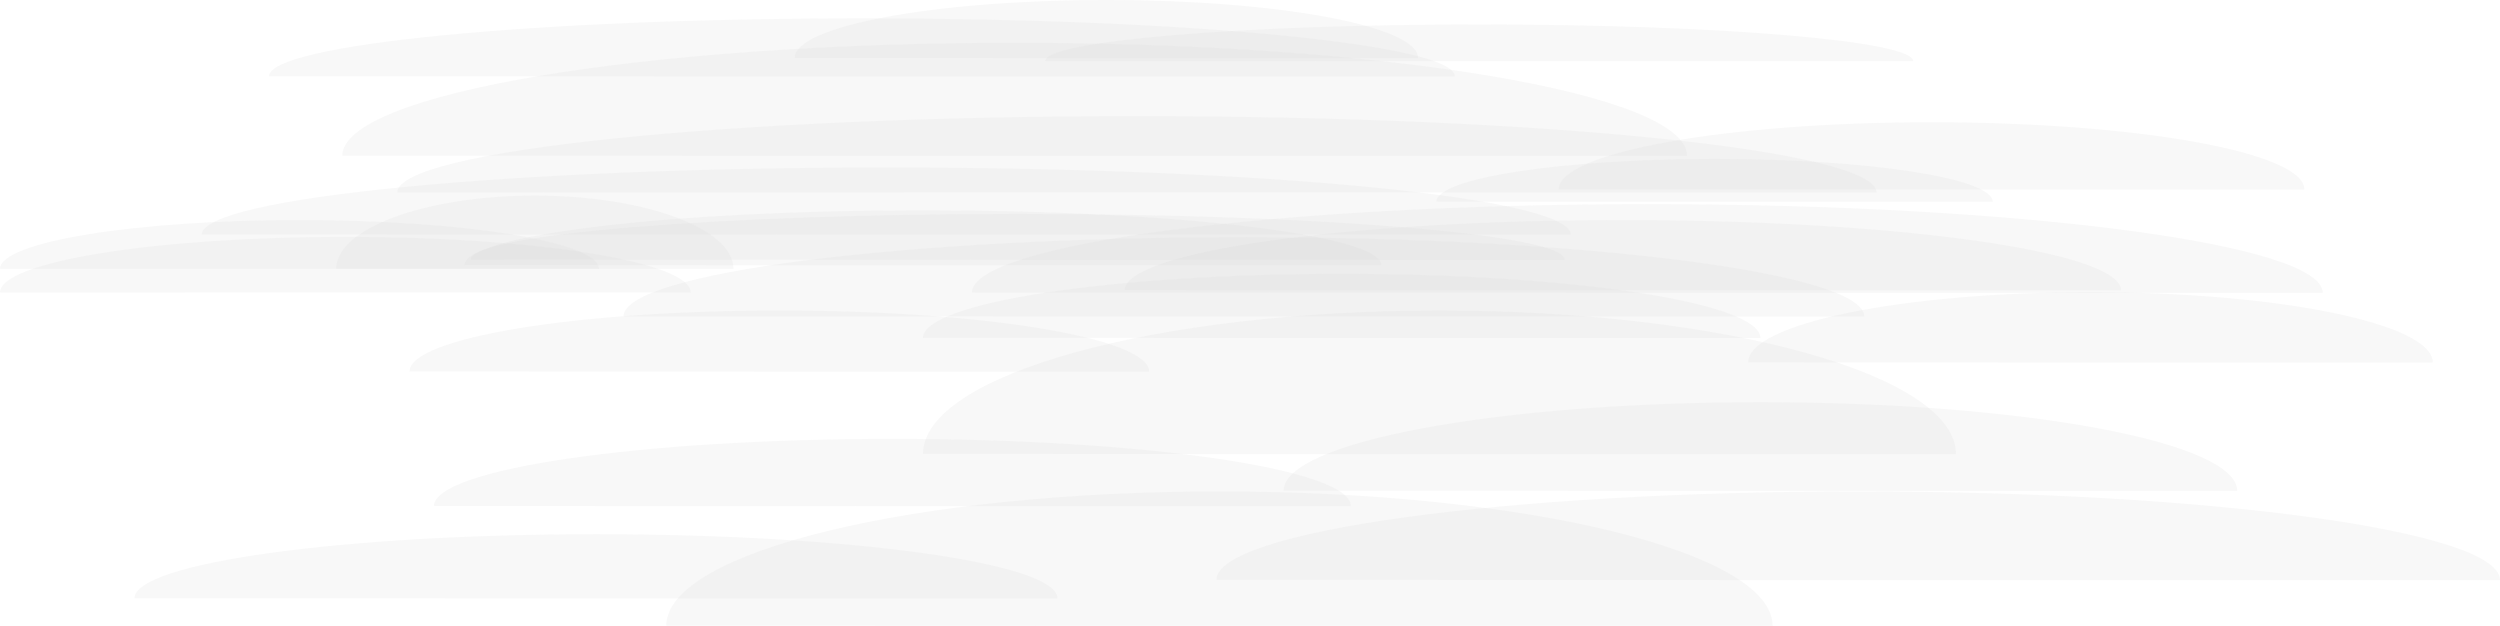 <?xml version="1.0" encoding="UTF-8" standalone="no"?>
<!-- Created with Inkscape (http://www.inkscape.org/) -->

<svg
   xmlns:dc="http://purl.org/dc/elements/1.1/"
   xmlns:cc="http://creativecommons.org/ns#"
   xmlns:rdf="http://www.w3.org/1999/02/22-rdf-syntax-ns#"
   xmlns:svg="http://www.w3.org/2000/svg"
   xmlns="http://www.w3.org/2000/svg"
   xmlns:sodipodi="http://sodipodi.sourceforge.net/DTD/sodipodi-0.dtd"
   xmlns:inkscape="http://www.inkscape.org/namespaces/inkscape"
   width="292.143"
   height="73.143"
   id="svg2"
   version="1.1"
   inkscape:version="0.48.5 r10040"
   sodipodi:docname="cloud.svg">
  <defs
     id="defs4">
    <clipPath
       clipPathUnits="userSpaceOnUse"
       id="clipPath4803">
      <rect
         style="fill:#cccccc;fill-opacity:1;fill-rule:nonzero;stroke:none"
         id="rect4805"
         width="435.9"
         height="343.383"
         x="62.694"
         y="141.217" />
    </clipPath>
    <clipPath
       clipPathUnits="userSpaceOnUse"
       id="clipPath4807">
      <rect
         style="fill:#cccccc;fill-opacity:1;fill-rule:nonzero;stroke:none"
         id="rect4809"
         width="435.9"
         height="166.425"
         x="157.385"
         y="349.108" />
    </clipPath>
    <clipPath
       clipPathUnits="userSpaceOnUse"
       id="clipPath4811">
      <rect
         style="fill:#cccccc;fill-opacity:1;fill-rule:nonzero;stroke:none"
         id="rect4813"
         width="475.372"
         height="166.567"
         x="117.976"
         y="234.396" />
    </clipPath>
    <clipPath
       clipPathUnits="userSpaceOnUse"
       id="clipPath4815">
      <rect
         style="fill:#cccccc;fill-opacity:1;fill-rule:nonzero;stroke:none"
         id="rect4817"
         width="506.375"
         height="182.062"
         x="120.794"
         y="323.356" />
    </clipPath>
  </defs>
  <sodipodi:namedview
     id="base"
     pagecolor="#ffffff"
     bordercolor="#666666"
     borderopacity="1.0"
     inkscape:pageopacity="0.0"
     inkscape:pageshadow="2"
     inkscape:zoom="2.8"
     inkscape:cx="126.00091"
     inkscape:cy="46.834737"
     inkscape:document-units="px"
     inkscape:current-layer="layer1"
     showgrid="false"
     fit-margin-top="0"
     fit-margin-left="0"
     fit-margin-right="0"
     fit-margin-bottom="0"
     inkscape:window-width="1536"
     inkscape:window-height="814"
     inkscape:window-x="-8"
     inkscape:window-y="-8"
     inkscape:window-maximized="1" />
  <g
     inkscape:label="Layer 1"
     inkscape:groupmode="layer"
     id="layer1"
     transform="translate(-760.278,-78.886)">
    <path
       sodipodi:type="arc"
       style="fill:#d2d2d2;fill-opacity:0.16;fill-rule:nonzero;stroke:none"
       id="path6647"
       sodipodi:cx="62.5"
       sodipodi:cy="-198.00974"
       sodipodi:rx="53.92857"
       sodipodi:ry="7.5"
       d="m 8.572,-198.023 c 0.052,-4.142 24.239,-7.494 54.023,-7.487 29.747,0.007 53.834,3.363 53.834,7.5 l -53.929,0 z"
       transform="translate(767.421,346.824)"
       sodipodi:start="3.143338"
       sodipodi:end="6.2831853" />
    <path
       sodipodi:type="arc"
       style="fill:#d2d2d2;fill-opacity:0.16;fill-rule:nonzero;stroke:none"
       id="path6649"
       sodipodi:cx="135.35715"
       sodipodi:cy="-194.79544"
       sodipodi:rx="64.64286"
       sodipodi:ry="15.714286"
       d="m 70.714,-194.823 c 0.062,-8.679 29.054,-15.702 64.756,-15.687 35.657,0.015 64.53,7.046 64.53,15.714 l -64.643,0 z"
       transform="translate(767.421,346.824)"
       sodipodi:start="3.143338"
       sodipodi:end="6.2831853" />
    <path
       sodipodi:type="arc"
       style="fill:#d2d2d2;fill-opacity:0.16;fill-rule:nonzero;stroke:none"
       id="path6651"
       sodipodi:cx="210"
       sodipodi:cy="-200.15259"
       sodipodi:rx="75"
       sodipodi:ry="10.357142"
       d="m 135,-200.171 c 0.072,-5.72 33.709,-10.349 75.131,-10.339 41.37,0.01 74.869,4.644 74.869,10.357 l -75,0 z"
       transform="translate(767.421,346.824)"
       sodipodi:start="3.143338"
       sodipodi:end="6.2831853" />
    <path
       sodipodi:type="arc"
       style="fill:#d2d2d2;fill-opacity:0.16;fill-rule:nonzero;stroke:none"
       id="path6653"
       sodipodi:cx="198.57143"
       sodipodi:cy="-206.58116"
       sodipodi:rx="55.714287"
       sodipodi:ry="10.357142"
       d="m 142.857,-206.599 c 0.054,-5.72 25.041,-10.349 55.811,-10.339 30.732,0.01 55.617,4.644 55.617,10.357 l -55.714,0 z"
       transform="translate(767.421,342.824)"
       sodipodi:start="3.143338"
       sodipodi:end="6.2831853" />
    <path
       sodipodi:type="arc"
       style="fill:#d2d2d2;fill-opacity:0.16;fill-rule:nonzero;stroke:none"
       id="path6655"
       sodipodi:cx="96.428574"
       sodipodi:cy="-240.50974"
       sodipodi:rx="80"
       sodipodi:ry="7.8571429"
       d="m 16.429,-240.523 c 0.077,-4.339 35.957,-7.851 80.14,-7.843 44.128,0.008 79.86,3.523 79.86,7.857 l -80,0 z"
       transform="translate(767.421,346.824)"
       sodipodi:start="3.143338"
       sodipodi:end="6.2831853" />
    <path
       sodipodi:type="arc"
       style="fill:#d2d2d2;fill-opacity:0.16;fill-rule:nonzero;stroke:none"
       id="path6657"
       sodipodi:cx="33.214287"
       sodipodi:cy="-226.93831"
       sodipodi:rx="40.357143"
       sodipodi:ry="9.2857141"
       d="m -7.143,-226.955 c 0.039,-5.128 18.139,-9.278 40.428,-9.269 22.261,0.009 40.287,4.164 40.287,9.286 l -40.357,0 z"
       transform="matrix(1,0,0,0.701,767.421,272.156)"
       sodipodi:start="3.143338"
       sodipodi:end="6.2831853" />
    <path
       sodipodi:type="arc"
       style="fill:#d2d2d2;fill-opacity:0.16;fill-rule:nonzero;stroke:none"
       id="path6659"
       sodipodi:cx="125.71429"
       sodipodi:cy="-259.43829"
       sodipodi:rx="86.428574"
       sodipodi:ry="8.9285717"
       d="m 39.286,-259.454 c 0.083,-4.931 38.846,-8.922 86.579,-8.913 47.674,0.009 86.278,4.004 86.278,8.929 l -86.429,0 z"
       transform="translate(767.421,360.824)"
       sodipodi:start="3.143338"
       sodipodi:end="6.2831853" />
    <path
       sodipodi:type="arc"
       style="fill:#d2d2d2;fill-opacity:0.16;fill-rule:nonzero;stroke:none"
       id="path6661"
       sodipodi:cx="185.35715"
       sodipodi:cy="-233.72401"
       sodipodi:rx="78.928574"
       sodipodi:ry="10.357142"
       d="m 106.429,-233.742 c 0.076,-5.72 35.475,-10.349 79.066,-10.339 43.537,0.01 78.791,4.644 78.791,10.357 l -78.929,0 z"
       transform="translate(767.421,346.824)"
       sodipodi:start="3.143338"
       sodipodi:end="6.2831853" />
    <path
       sodipodi:type="arc"
       style="fill:#d2d2d2;fill-opacity:0.16;fill-rule:nonzero;stroke:none"
       id="path6663"
       sodipodi:cx="149.64285"
       sodipodi:cy="-224.43831"
       sodipodi:rx="48.92857"
       sodipodi:ry="7.5"
       d="m 100.714,-224.451 c 0.047,-4.142 21.991,-7.494 49.014,-7.487 26.989,0.007 48.843,3.363 48.843,7.5 l -48.929,0 z"
       transform="translate(767.421,342.824)"
       sodipodi:start="3.143338"
       sodipodi:end="6.2831853" />
    <path
       sodipodi:type="arc"
       style="fill:#d2d2d2;fill-opacity:0.16;fill-rule:nonzero;stroke:none"
       id="path6665"
       sodipodi:cx="218.57143"
       sodipodi:cy="-259.79544"
       sodipodi:rx="43.571426"
       sodipodi:ry="7.8571429"
       d="m 175,-259.809 c 0.042,-4.339 19.584,-7.851 43.647,-7.843 24.034,0.008 43.495,3.523 43.495,7.857 l -43.571,0 z"
       transform="translate(767.421,360.824)"
       sodipodi:start="3.143338"
       sodipodi:end="6.2831853" />
    <path
       sodipodi:type="arc"
       style="fill:#d2d2d2;fill-opacity:0.16;fill-rule:nonzero;stroke:none"
       id="path6667"
       sodipodi:cx="93.571426"
       sodipodi:cy="-273.00974"
       sodipodi:rx="69.285713"
       sodipodi:ry="6.7857141"
       d="m 24.286,-273.022 c 0.067,-3.748 31.141,-6.78 69.407,-6.774 38.218,0.007 69.165,3.043 69.165,6.786 l -69.286,0 z"
       transform="translate(767.421,360.824)"
       sodipodi:start="3.143338"
       sodipodi:end="6.2831853" />
    <path
       sodipodi:type="arc"
       style="fill:#d2d2d2;fill-opacity:0.16;fill-rule:nonzero;stroke:none"
       id="path6669"
       sodipodi:cx="27.857143"
       sodipodi:cy="-250.50974"
       sodipodi:rx="35"
       sodipodi:ry="5.7142859"
       d="m -7.143,-250.52 c 0.034,-3.156 15.731,-5.71 35.061,-5.704 19.306,0.006 34.939,2.562 34.939,5.714 l -35,0 z"
       transform="translate(767.421,360.824)"
       sodipodi:start="3.143338"
       sodipodi:end="6.2831853" />
    <path
       sodipodi:type="arc"
       style="fill:#d2d2d2;fill-opacity:0.16;fill-rule:nonzero;stroke:none"
       id="path6671"
       sodipodi:cx="55.357143"
       sodipodi:cy="-250.50974"
       sodipodi:rx="23.214285"
       sodipodi:ry="8.5714283"
       d="m 32.143,-250.525 c 0.022,-4.734 10.434,-8.565 23.255,-8.556 12.805,0.008 23.174,3.843 23.174,8.571 l -23.214,0 z"
       transform="translate(767.421,360.824)"
       sodipodi:start="3.143338"
       sodipodi:end="6.2831853" />
    <path
       sodipodi:type="arc"
       style="fill:#d2d2d2;fill-opacity:0.16;fill-rule:nonzero;stroke:none"
       id="path6675"
       sodipodi:cx="111.42857"
       sodipodi:cy="-263.72403"
       sodipodi:rx="78.571426"
       sodipodi:ry="13.214286"
       d="m 32.857,-263.747 c 0.076,-7.298 35.315,-13.204 78.708,-13.191 43.34,0.013 78.434,5.925 78.434,13.214 l -78.571,0 z"
       transform="translate(767.421,360.824)"
       sodipodi:start="3.143338"
       sodipodi:end="6.2831853" />
    <path
       sodipodi:type="arc"
       style="fill:#d2d2d2;fill-opacity:0.16;fill-rule:nonzero;stroke:none"
       id="path6677"
       sodipodi:cx="138.21428"
       sodipodi:cy="-226.93831"
       sodipodi:rx="72.5"
       sodipodi:ry="9.2857141"
       d="m 65.714,-226.955 c 0.07,-5.128 32.586,-9.278 72.626,-9.269 39.991,0.009 72.373,4.164 72.373,9.286 l -72.5,0 z"
       transform="translate(767.421,342.824)"
       sodipodi:start="3.143338"
       sodipodi:end="6.2831853" />
    <path
       sodipodi:type="arc"
       style="fill:#d2d2d2;fill-opacity:0.16;fill-rule:nonzero;stroke:none"
       id="path6679"
       sodipodi:cx="161.07143"
       sodipodi:cy="-210.86687"
       sodipodi:rx="60.357143"
       sodipodi:ry="16.785715"
       d="m 100.714,-210.896 c 0.058,-9.27 27.128,-16.773 60.462,-16.756 33.293,0.016 60.252,7.527 60.252,16.786 l -60.357,0 z"
       transform="translate(767.421,342.824)"
       sodipodi:start="3.143338"
       sodipodi:end="6.2831853" />
    <path
       sodipodi:type="arc"
       style="fill:#d2d2d2;fill-opacity:0.16;fill-rule:nonzero;stroke:none"
       id="path6681"
       sodipodi:cx="237.14285"
       sodipodi:cy="-221.58116"
       sodipodi:rx="40"
       sodipodi:ry="8.2142859"
       d="m 197.143,-221.595 c 0.039,-4.537 17.978,-8.208 40.07,-8.2 22.064,0.008 39.93,3.683 39.93,8.214 l -40,0 z"
       transform="translate(767.421,342.824)"
       sodipodi:start="3.143338"
       sodipodi:end="6.2831853" />
    <path
       sodipodi:type="arc"
       style="fill:#d2d2d2;fill-opacity:0.16;fill-rule:nonzero;stroke:none"
       id="path6683"
       sodipodi:cx="97.142853"
       sodipodi:cy="-204.79544"
       sodipodi:rx="53.571426"
       sodipodi:ry="7.8571429"
       d="m 43.572,-204.809 c 0.052,-4.339 24.078,-7.851 53.665,-7.843 29.55,0.008 53.478,3.523 53.478,7.857 l -53.571,0 z"
       transform="translate(767.421,342.824)"
       sodipodi:start="3.143338"
       sodipodi:end="6.2831853" />
    <path
       sodipodi:type="arc"
       style="fill:#d2d2d2;fill-opacity:0.16;fill-rule:nonzero;stroke:none"
       id="path6685"
       sodipodi:cx="83.928574"
       sodipodi:cy="-220.50974"
       sodipodi:rx="43.214287"
       sodipodi:ry="7.1428571"
       d="m 40.714,-220.522 c 0.042,-3.945 19.423,-7.137 43.29,-7.13 23.837,0.007 43.139,3.203 43.139,7.143 l -43.214,0 z"
       transform="translate(767.421,342.824)"
       sodipodi:start="3.143338"
       sodipodi:end="6.2831853" />
    <path
       sodipodi:type="arc"
       style="fill:#d2d2d2;fill-opacity:0.16;fill-rule:nonzero;stroke:none"
       id="path6687"
       sodipodi:cx="100.71429"
       sodipodi:cy="-236.93831"
       sodipodi:rx="53.571426"
       sodipodi:ry="6.4285712"
       d="m 47.143,-236.95 c 0.052,-3.55 24.078,-6.424 53.665,-6.417 29.55,0.006 53.478,2.883 53.478,6.429 l -53.571,0 z"
       transform="translate(767.421,346.824)"
       sodipodi:start="3.143338"
       sodipodi:end="6.2831853" />
    <path
       sodipodi:type="arc"
       style="fill:#d2d2d2;fill-opacity:0.16;fill-rule:nonzero;stroke:none"
       id="path6689"
       sodipodi:cx="182.5"
       sodipodi:cy="-248.00974"
       sodipodi:rx="58.214287"
       sodipodi:ry="8.2142859"
       d="m 124.286,-248.024 c 0.056,-4.537 26.165,-8.208 58.316,-8.2 32.111,0.008 58.113,3.683 58.113,8.214 l -58.214,0 z"
       transform="translate(767.421,360.824)"
       sodipodi:start="3.143338"
       sodipodi:end="6.2831853" />
    <path
       sodipodi:type="arc"
       style="fill:#d2d2d2;fill-opacity:0.16;fill-rule:nonzero;stroke:none"
       id="path6691"
       sodipodi:cx="111.78571"
       sodipodi:cy="-251.58116"
       sodipodi:rx="63.92857"
       sodipodi:ry="5.3571429"
       d="m 47.857,-251.591 c 0.062,-2.959 28.733,-5.353 64.04,-5.348 35.263,0.005 63.817,2.402 63.817,5.357 l -63.929,0 z"
       transform="translate(767.421,360.824)"
       sodipodi:start="3.143338"
       sodipodi:end="6.2831853" />
    <path
       sodipodi:type="arc"
       style="fill:#d2d2d2;fill-opacity:0.16;fill-rule:nonzero;stroke:none"
       id="path6693"
       sodipodi:cx="165.71428"
       sodipodi:cy="-274.79544"
       sodipodi:rx="50.714287"
       sodipodi:ry="4.2857141"
       d="m 115,-274.803 c 0.049,-2.367 22.794,-4.282 50.803,-4.278 27.974,0.004 50.626,1.922 50.626,4.286 l -50.714,0 z"
       transform="translate(767.421,360.824)"
       sodipodi:start="3.143338"
       sodipodi:end="6.2831853" />
    <path
       sodipodi:type="arc"
       style="fill:#d2d2d2;fill-opacity:0.16;fill-rule:nonzero;stroke:none"
       id="path6695"
       sodipodi:cx="122.14285"
       sodipodi:cy="-275.15259"
       sodipodi:rx="36.42857"
       sodipodi:ry="6.7857141"
       d="m 85.714,-275.164 c 0.035,-3.748 16.373,-6.78 36.492,-6.774 20.094,0.007 36.365,3.043 36.365,6.786 l -36.429,0 z"
       transform="translate(767.421,360.824)"
       sodipodi:start="3.143338"
       sodipodi:end="6.2831853" />
    <path
       sodipodi:type="arc"
       style="fill:#d2d2d2;fill-opacity:0.16;fill-rule:nonzero;stroke:none"
       id="path6697"
       sodipodi:cx="193.21428"
       sodipodi:cy="-258.36688"
       sodipodi:rx="32.5"
       sodipodi:ry="5"
       d="m 160.714,-258.376 c 0.031,-2.761 14.607,-4.996 32.557,-4.991 17.927,0.005 32.443,2.242 32.443,5 l -32.5,0 z"
       transform="translate(767.421,360.824)"
       sodipodi:start="3.143338"
       sodipodi:end="6.2831853" />
  </g>
</svg>

